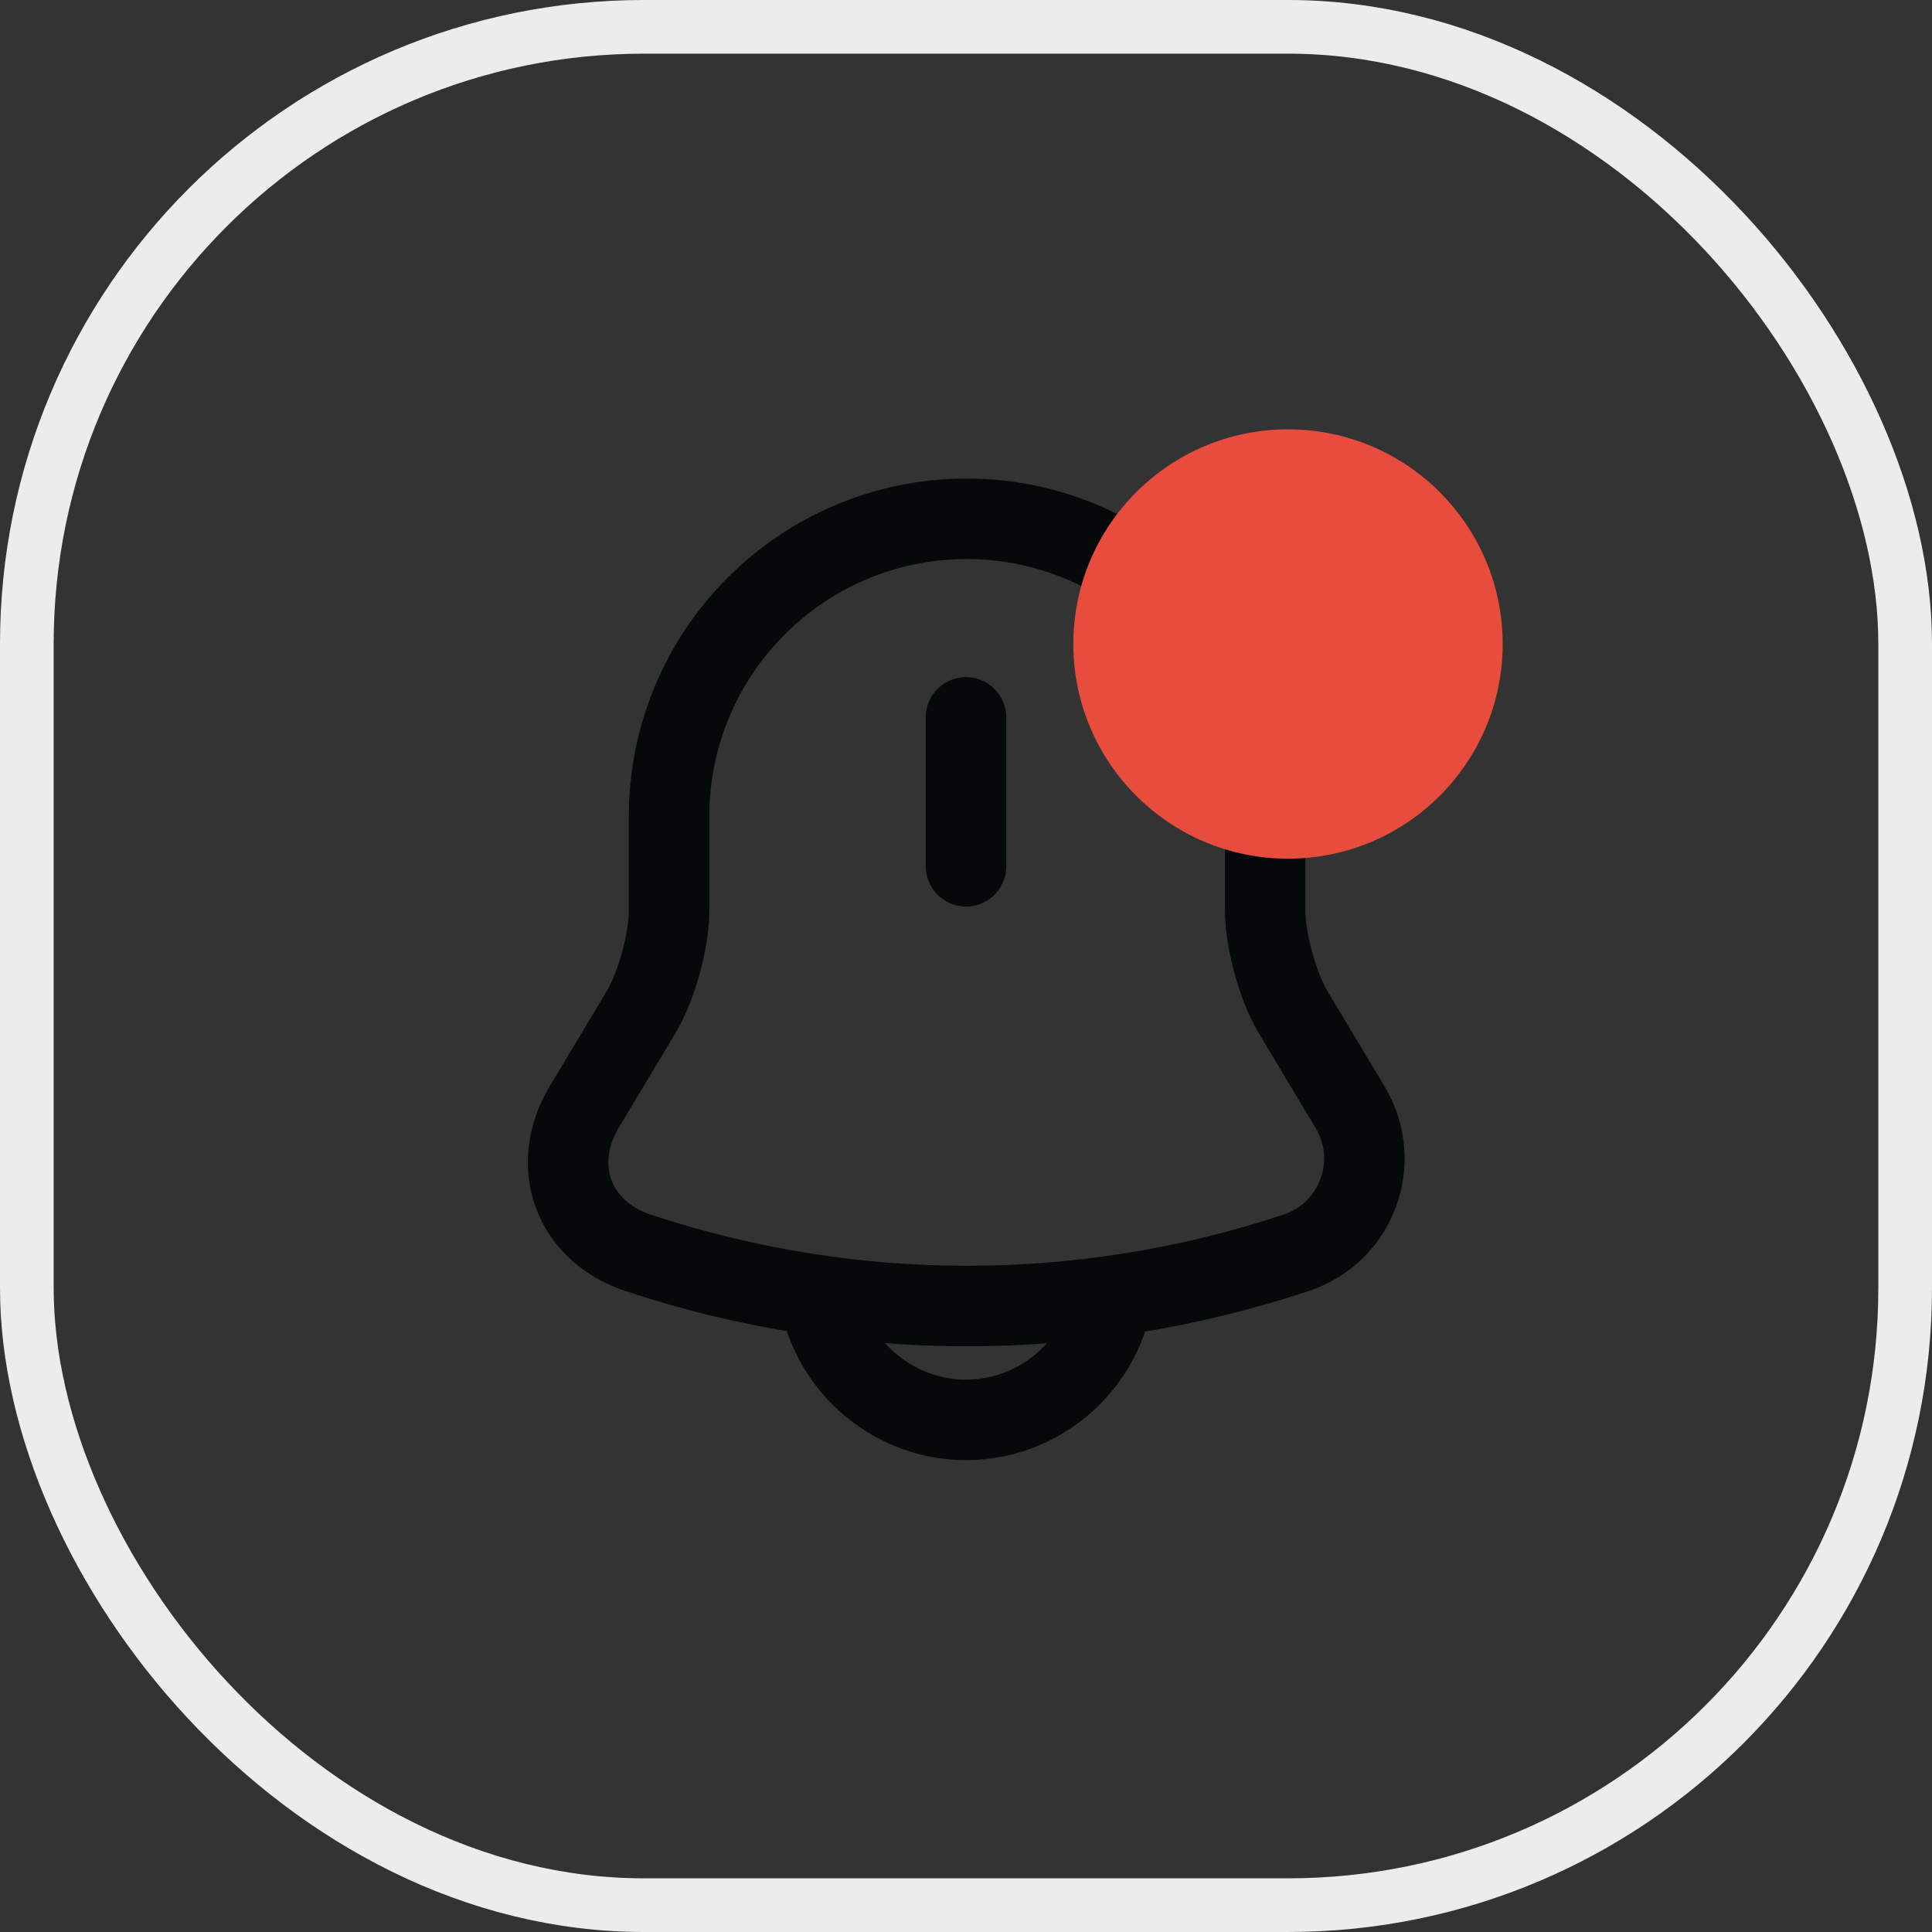 <svg width="36" height="36" viewBox="0 0 36 36" fill="none" xmlns="http://www.w3.org/2000/svg">
<rect x="0" y="0" width="36" height="36" fill="#333333" stroke="none"/>
<rect x="0.5" y="0.5" width="35" height="35" rx="11.5" stroke="#ECECEC"/>
<g clip-path="url(#clip0_145_857)">
<path d="M18 13.367V16.142" stroke="#05090A" stroke-width="1.5" stroke-miterlimit="10" stroke-linecap="round"/>
<path d="M18.017 9.667C14.95 9.667 12.467 12.15 12.467 15.217V16.967C12.467 17.533 12.233 18.383 11.942 18.867L10.883 20.633C10.233 21.725 10.683 22.942 11.883 23.342C15.867 24.667 20.175 24.667 24.158 23.342C25.283 22.967 25.767 21.65 25.158 20.633L24.1 18.867C23.808 18.383 23.575 17.525 23.575 16.967V15.217C23.567 12.167 21.067 9.667 18.017 9.667Z" stroke="#05090A" stroke-width="1.5" stroke-miterlimit="10" stroke-linecap="round"/>
<path d="M20.775 23.683C20.775 25.208 19.525 26.458 18 26.458C17.242 26.458 16.542 26.142 16.042 25.642C15.542 25.142 15.225 24.442 15.225 23.683" stroke="#05090A" stroke-width="1.5" stroke-miterlimit="10"/>
<circle cx="24" cy="12" r="4" fill="#E74C3C"/>
</g>
<defs>
<clipPath id="clip0_145_857">
<rect width="20" height="20" fill="white" transform="translate(8 8)"/>
</clipPath>
</defs>
</svg>
